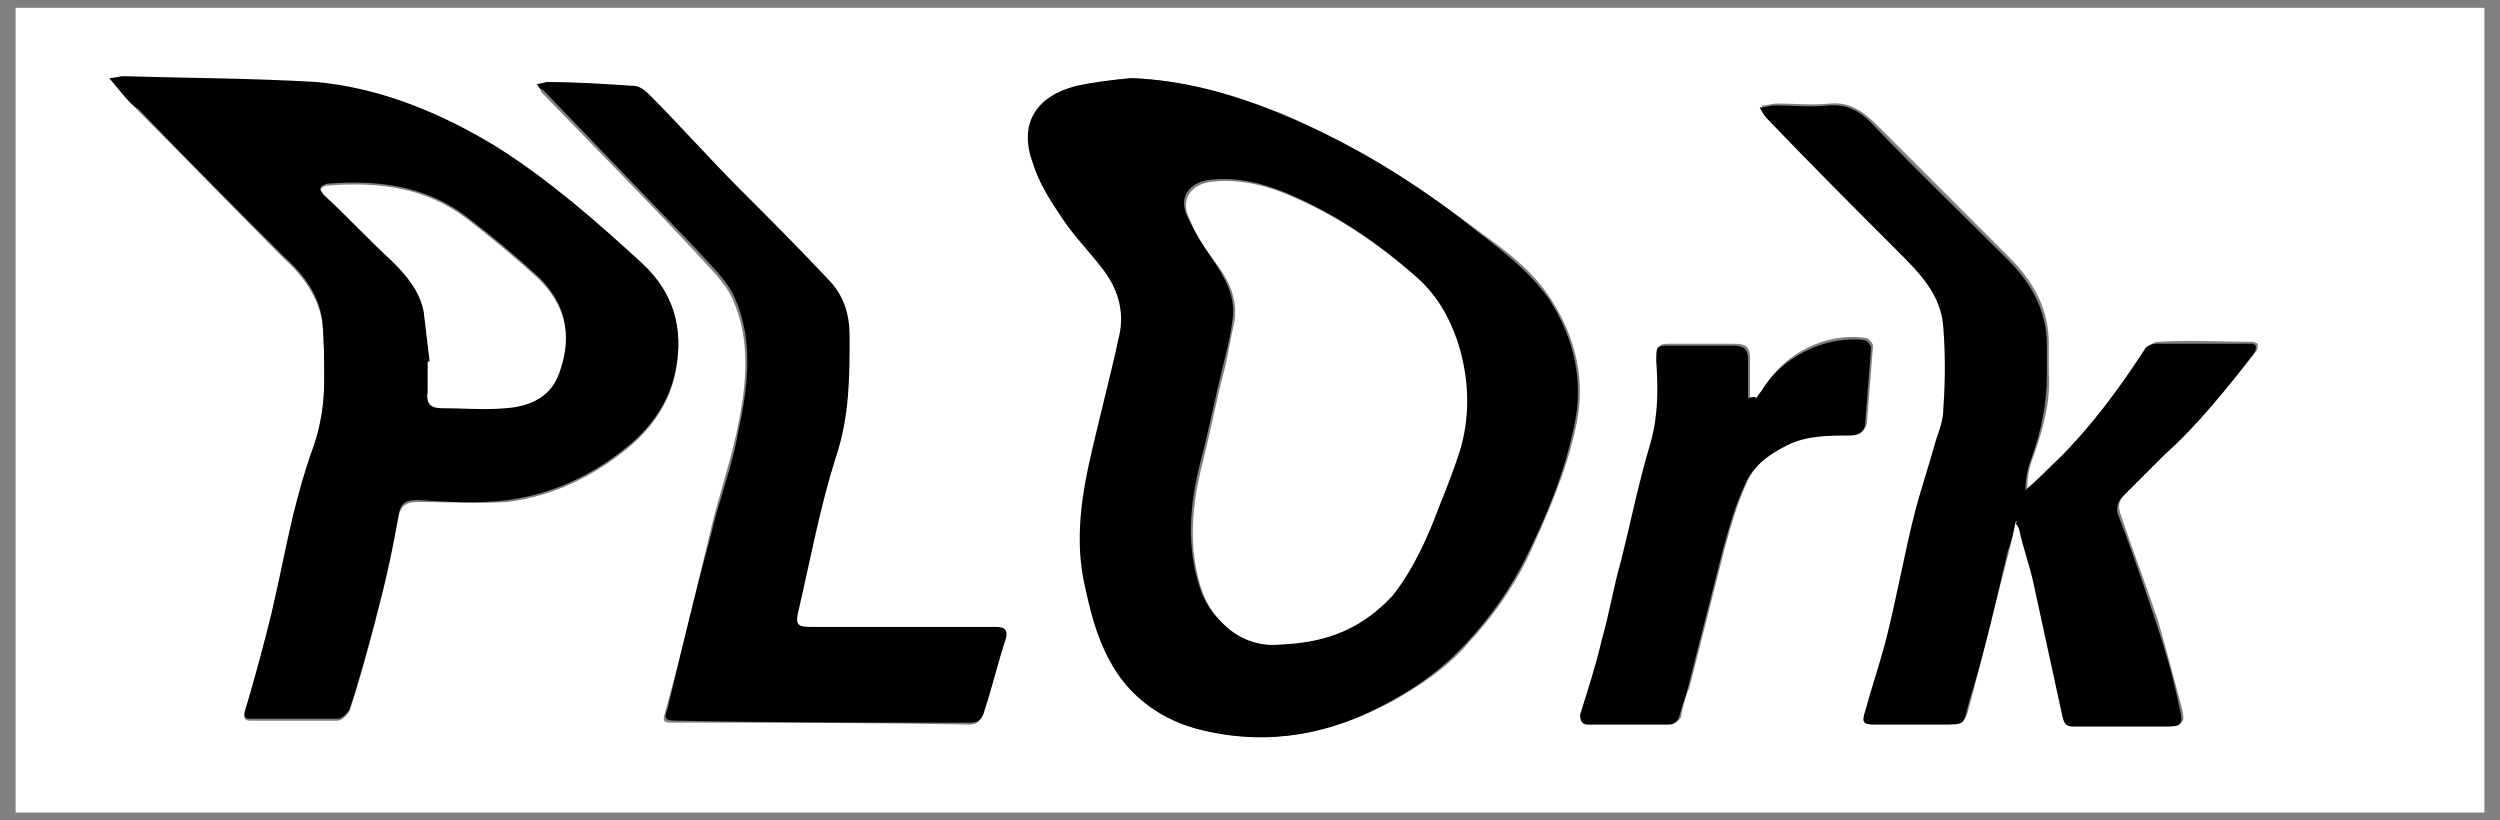 <?xml version="1.0" encoding="UTF-8"?>
<svg width="128px" height="42px" viewBox="0 0 128 42" version="1.1" xmlns="http://www.w3.org/2000/svg" xmlns:xlink="http://www.w3.org/1999/xlink">
    <rect x="0" y="0" width="128" height="42" fill="#808080" stroke="none"/>
    <!-- Generator: Sketch 49.3 (51167) - http://www.bohemiancoding.com/sketch -->
    <title>eHvAcc_1_</title>
    <desc>Created with Sketch.</desc>
    <defs></defs>
    <g id="Page-1" stroke="none" stroke-width="1" fill="none" fill-rule="evenodd">
        <g id="plork-logos" transform="translate(-685, -157)" fill-rule="nonzero">
            <g id="eHvAcc_1_" transform="translate(685, 157)">
                <g id="Group">
                    <path d="M0.8,41.6 C0.8,27.9 0.8,14.1 0.8,0.4 C42.9,0.4 85.1,0.4 127.2,0.4 C127.2,14.1 127.2,27.9 127.2,41.6 C85.1,41.6 42.9,41.6 0.8,41.6 Z M57.9,4 C57,4.1 56.1,4.2 55.2,4.4 C53.2,4.9 52.2,6.3 53,8.4 C53.4,9.4 53.9,10.3 54.5,11.2 C55.1,12.1 55.8,12.9 56.5,13.7 C57.3,14.7 57.6,15.9 57.4,17.2 C56.9,19.5 56.4,21.7 55.8,24 C55.4,25.9 55.2,27.8 55.6,29.8 C55.9,31.2 56.2,32.5 56.9,33.8 C58,35.8 59.6,37 61.7,37.4 C65.1,38.2 68.3,37.5 71.3,35.9 C72.7,35.1 74.1,34.2 75.2,32.9 C76.4,31.6 77.4,30.2 78.2,28.6 C79.2,26.4 80.2,24.2 80.7,21.8 C81.2,19.5 80.7,17.3 79.4,15.3 C78.5,13.9 77.2,12.9 75.8,11.9 C72.6,9.5 69.3,7.4 65.6,5.8 C63,4.8 60.5,4.1 57.9,4 Z M5.6,4 C6.1,4.6 6.6,5.2 7.1,5.7 C9.6,8.2 12,10.7 14.5,13.2 C15.5,14.1 16.3,15.2 16.5,16.5 C16.6,17.5 16.6,18.5 16.6,19.6 C16.6,20.8 16.4,22 16,23.1 C15.6,24.2 15.3,25.4 15,26.5 C14.6,28.2 14.3,29.8 13.9,31.5 C13.5,33.1 13,34.7 12.6,36.3 C12.5,36.6 12.4,36.9 12.8,36.9 C14.3,36.9 15.8,36.9 17.3,36.9 C17.5,36.9 17.8,36.6 17.9,36.4 C18.4,34.9 18.8,33.4 19.2,31.9 C19.6,30.1 20,28.3 20.4,26.5 C20.5,25.9 20.8,25.7 21.4,25.7 C22.9,25.7 24.5,25.8 26,25.7 C28.3,25.4 30.4,24.4 32.2,22.9 C33.4,21.9 34.3,20.6 34.6,19 C35,16.9 34.5,15.1 32.9,13.6 C30.6,11.4 28.2,9.3 25.4,7.6 C22.6,5.8 19.5,4.5 16.2,4.3 C12.9,4 9.6,4.1 6.3,4 C6.1,3.9 5.9,4 5.6,4 Z M103.2,26.7 C103.2,26.7 103.3,26.7 103.3,26.7 C103.4,26.8 103.4,27 103.5,27.1 C103.8,28 104,28.8 104.2,29.7 C104.7,32 105.2,34.3 105.7,36.6 C105.8,37 105.9,37.1 106.3,37.1 C107.9,37.1 109.4,37.1 111,37.1 C111.8,37.1 111.9,37 111.7,36.2 C111.3,34.7 110.9,33.2 110.5,31.8 C109.9,30 109.2,28.2 108.6,26.4 C108.4,25.9 108.5,25.6 108.8,25.3 C109.5,24.6 110.2,23.9 110.9,23.2 C112.6,21.6 114.1,19.8 115.5,18 C115.6,17.9 115.6,17.8 115.6,17.6 C115.6,17.6 115.4,17.5 115.4,17.5 C113.8,17.5 112.1,17.4 110.5,17.5 C110.3,17.5 110,17.7 109.9,17.8 C108.6,19.8 107.2,21.7 105.5,23.4 C104.9,23.9 104.4,24.5 103.8,25 C103.8,24.4 103.9,23.9 104.1,23.4 C104.6,22 105,20.6 104.9,19.1 C104.9,18.6 104.9,18.1 104.9,17.6 C104.9,15.8 104.1,14.4 102.9,13.2 C100.7,11 98.4,8.7 96.2,6.5 C95.5,5.8 94.8,5.2 93.7,5.3 C92.8,5.4 91.9,5.3 91,5.3 C90.7,5.3 90.5,5.4 90.2,5.4 C90.3,5.6 90.4,5.8 90.6,6 C92.8,8.3 95.1,10.5 97.3,12.8 C98.4,13.9 99.5,15.1 99.6,16.7 C99.7,18.1 99.6,19.4 99.6,20.8 C99.6,21.4 99.4,21.9 99.2,22.5 C98.9,23.6 98.5,24.7 98.2,25.9 C97.6,28.2 97.2,30.6 96.6,32.9 C96.3,34 96,35.2 95.6,36.3 C95.4,36.9 95.5,37 96.1,37 C97.2,37 98.4,37 99.5,37 C100.7,37 100.6,37 100.9,35.9 C101.6,33.3 102.2,30.7 102.9,28.1 C103,27.7 103.1,27.2 103.2,26.7 Z M27.5,4.3 C27.6,4.5 27.7,4.6 27.7,4.7 C30.3,7.4 32.9,10 35.5,12.8 C36.2,13.6 37.1,14.4 37.5,15.3 C38.5,17.5 38.2,19.9 37.7,22.2 C37.3,24 36.7,25.7 36.3,27.5 C35.6,30.4 34.9,33.4 34.1,36.3 C33.9,37 33.9,37 34.6,37 C39.6,37 44.6,37 49.6,37.1 C50.1,37.1 50.2,36.9 50.3,36.5 C50.7,35.3 51,34 51.4,32.8 C51.5,32.3 51.4,32.2 50.9,32.2 C47.8,32.2 44.7,32.2 41.5,32.2 C40.6,32.2 40.6,32.1 40.8,31.3 C41.4,28.7 41.9,26.1 42.7,23.5 C43.3,21.5 43.4,19.4 43.4,17.3 C43.4,16.2 43,15.2 42.3,14.4 C40.8,12.8 39.3,11.4 37.8,9.8 C36.2,8.2 34.7,6.5 33.1,4.9 C32.9,4.7 32.6,4.5 32.4,4.5 C30.9,4.4 29.4,4.4 27.9,4.3 C27.9,4.2 27.7,4.3 27.5,4.3 Z M89.9,20.4 C89.8,20.4 89.7,20.4 89.6,20.3 C89.6,19.6 89.6,18.9 89.6,18.3 C89.6,17.7 89.3,17.6 88.8,17.6 C87.7,17.6 86.6,17.6 85.6,17.6 C84.9,17.6 84.9,17.6 84.9,18.4 C84.9,19.8 85,21.2 84.6,22.6 C84,24.6 83.6,26.6 83.1,28.6 C82.8,30 82.5,31.4 82.1,32.7 C81.8,34 81.4,35.3 81,36.5 C80.9,36.8 81,37 81.4,37 C82.8,37 84.1,37 85.5,37 C85.8,37 86.1,36.9 86.1,36.5 C86.2,36.1 86.3,35.6 86.5,35.2 C87.1,32.8 87.7,30.5 88.3,28.1 C88.6,27 88.9,25.9 89.4,24.8 C89.8,23.8 90.6,23.2 91.6,22.7 C92.6,22.2 93.7,22.2 94.8,22.2 C95.3,22.2 95.6,22 95.6,21.5 C95.7,20.2 95.8,19 95.9,17.7 C95.9,17.6 95.7,17.3 95.5,17.3 C93.5,17 91.3,18.1 90.3,19.9 C90.2,20.1 90.1,20.2 89.9,20.4 Z" id="Shape" fill="#FFFFFF"></path>
                    <path d="M57.9,4 C60.6,4.1 63.1,4.8 65.5,5.8 C69.2,7.3 72.6,9.4 75.7,11.9 C77,12.9 78.3,13.9 79.3,15.3 C80.6,17.3 81.1,19.5 80.6,21.8 C80.1,24.2 79.2,26.4 78.1,28.6 C77.3,30.2 76.3,31.6 75.1,32.9 C74,34.1 72.7,35.1 71.2,35.9 C68.2,37.6 65,38.2 61.6,37.4 C59.5,36.9 57.8,35.7 56.8,33.8 C56.1,32.5 55.8,31.2 55.5,29.8 C55.1,27.9 55.3,25.9 55.7,24 C56.2,21.7 56.8,19.5 57.3,17.2 C57.6,15.9 57.2,14.7 56.4,13.7 C55.7,12.8 55,12.1 54.4,11.2 C53.8,10.3 53.2,9.4 52.9,8.4 C52.1,6.3 53.1,4.9 55.1,4.4 C56,4.2 56.9,4.1 57.9,4 Z M65.5,33 C68.1,32.9 69.8,32.1 71.2,30.4 C72.3,29 73,27.5 73.6,25.8 C74,24.8 74.4,23.8 74.7,22.8 C75.3,21 75.1,19.1 74.5,17.3 C74.1,15.9 73.3,14.8 72.2,13.9 C70.7,12.6 69,11.4 67.2,10.5 C65.6,9.7 63.9,9 62,9.2 C60.9,9.3 60.3,10.1 60.8,11.1 C61.2,11.9 61.6,12.6 62.1,13.3 C62.7,14.2 63.3,15.2 63.1,16.4 C63,17.2 62.8,18 62.6,18.8 C62.2,20.4 61.9,22 61.5,23.5 C60.9,25.8 60.7,28 61.5,30.3 C61.7,30.8 62,31.3 62.4,31.7 C63.4,32.8 64.6,33.1 65.5,33 Z" id="Shape" fill="#000000"></path>
                    <path d="M5.6,4 C5.9,4 6.1,3.9 6.3,3.9 C9.6,4 12.9,4 16.2,4.2 C19.5,4.5 22.6,5.8 25.4,7.5 C28.1,9.2 30.5,11.3 32.9,13.5 C34.5,15 35,16.8 34.6,18.9 C34.3,20.5 33.4,21.8 32.2,22.8 C30.4,24.3 28.3,25.3 26,25.6 C24.5,25.8 22.9,25.7 21.4,25.6 C20.7,25.6 20.5,25.8 20.4,26.4 C20.1,28.2 19.7,30 19.2,31.8 C18.8,33.3 18.4,34.8 17.9,36.3 C17.8,36.5 17.5,36.8 17.3,36.8 C15.8,36.8 14.3,36.8 12.8,36.8 C12.4,36.8 12.5,36.5 12.6,36.2 C13.1,34.6 13.5,33 13.9,31.4 C14.3,29.7 14.6,28.1 15,26.4 C15.3,25.2 15.6,24.1 16,23 C16.4,21.9 16.6,20.7 16.6,19.5 C16.6,18.5 16.6,17.4 16.5,16.4 C16.3,15 15.5,14 14.5,13.1 C12,10.6 9.5,8.1 7.1,5.6 C6.6,5.3 6.2,4.7 5.6,4 Z M22,18.5 C22,18.5 21.9,18.5 21.9,18.5 C21.9,19 21.9,19.5 21.9,20 C21.8,20.6 22.1,20.8 22.6,20.8 C23.7,20.8 24.8,20.9 25.9,20.8 C27.2,20.7 28.3,20.2 28.7,18.8 C29.3,17 28.9,15.5 27.6,14.2 C26.4,13.1 25.2,12.1 23.9,11.1 C21.8,9.5 19.3,9.2 16.8,9.4 C16.7,9.4 16.5,9.5 16.4,9.6 C16.4,9.6 16.5,9.8 16.6,9.9 C17.8,11 18.9,12.2 20.1,13.3 C20.9,14 21.5,14.8 21.7,15.9 C21.8,16.8 21.9,17.7 22,18.5 Z" id="Shape" fill="#000000"></path>
                    <path d="M103.2,26.7 C103.1,27.2 103,27.7 102.8,28.2 C102.2,30.8 101.6,33.4 100.8,36 C100.5,37.1 100.7,37.1 99.4,37.1 C98.3,37.1 97.1,37.1 96,37.1 C95.4,37.1 95.3,37 95.5,36.4 C95.8,35.3 96.2,34.1 96.5,33 C97.1,30.7 97.5,28.3 98.1,26 C98.4,24.9 98.8,23.7 99.1,22.6 C99.3,22 99.5,21.5 99.5,20.9 C99.6,19.5 99.6,18.1 99.5,16.8 C99.4,15.1 98.3,14 97.2,12.9 C95,10.7 92.7,8.4 90.5,6.1 C90.3,5.9 90.2,5.7 90.1,5.5 C90.4,5.5 90.6,5.4 90.9,5.4 C91.8,5.4 92.7,5.5 93.6,5.4 C94.7,5.3 95.4,5.8 96.1,6.6 C98.3,8.9 100.6,11.1 102.8,13.3 C104,14.5 104.8,15.9 104.8,17.7 C104.8,18.2 104.8,18.7 104.8,19.2 C104.8,20.7 104.5,22.1 104,23.5 C103.8,24 103.7,24.6 103.7,25.1 C104.3,24.6 104.9,24 105.4,23.5 C107.1,21.8 108.5,19.9 109.8,17.9 C109.9,17.7 110.2,17.6 110.4,17.6 C112,17.6 113.7,17.6 115.3,17.6 C115.4,17.6 115.5,17.7 115.5,17.7 C115.5,17.8 115.5,18 115.4,18.1 C114,19.9 112.5,21.8 110.8,23.3 C110.1,24 109.4,24.7 108.7,25.4 C108.4,25.7 108.3,26.1 108.5,26.5 C109.2,28.3 109.8,30.1 110.4,31.9 C110.9,33.4 111.3,34.8 111.6,36.3 C111.8,37.1 111.7,37.2 110.9,37.2 C109.3,37.2 107.8,37.2 106.2,37.2 C105.8,37.2 105.7,37.1 105.6,36.7 C105.1,34.4 104.6,32.1 104.1,29.8 C103.9,28.9 103.6,28.1 103.4,27.2 C103.4,27.1 103.3,26.9 103.2,26.8 C103.3,26.7 103.3,26.7 103.2,26.7 Z" id="Shape" fill="#000000"></path>
                    <path d="M27.5,4.3 C27.7,4.3 27.9,4.2 28,4.2 C29.5,4.2 31,4.3 32.5,4.4 C32.7,4.4 33,4.6 33.2,4.8 C34.8,6.4 36.3,8.1 37.9,9.7 C39.4,11.2 40.9,12.7 42.4,14.3 C43.2,15.1 43.5,16.1 43.5,17.2 C43.5,19.3 43.5,21.3 42.8,23.4 C42,25.9 41.5,28.6 40.9,31.2 C40.7,32 40.8,32.1 41.6,32.1 C44.7,32.1 47.8,32.1 51,32.1 C51.5,32.1 51.6,32.3 51.5,32.7 C51.1,33.9 50.8,35.2 50.4,36.4 C50.3,36.8 50.1,37 49.7,37 C44.7,37 39.7,37 34.7,36.9 C34,36.9 34,36.8 34.2,36.2 C34.9,33.3 35.6,30.3 36.4,27.4 C36.8,25.6 37.5,23.9 37.8,22.1 C38.3,19.8 38.6,17.4 37.6,15.2 C37.2,14.3 36.3,13.5 35.6,12.7 C33,10 30.4,7.3 27.8,4.6 C27.7,4.6 27.6,4.5 27.5,4.3 Z" id="Shape" fill="#000000"></path>
                    <path d="M89.9,20.4 C90,20.3 90.1,20.1 90.2,20 C91.2,18.3 93.4,17.2 95.4,17.4 C95.6,17.4 95.8,17.7 95.8,17.8 C95.7,19.1 95.6,20.3 95.5,21.6 C95.5,22.1 95.2,22.3 94.7,22.3 C93.6,22.3 92.5,22.3 91.5,22.8 C90.5,23.3 89.7,23.9 89.3,24.9 C88.8,26 88.5,27.1 88.2,28.2 C87.6,30.6 87,32.9 86.4,35.3 C86.3,35.7 86.1,36.2 86,36.6 C85.9,37 85.7,37.1 85.4,37.1 C84,37.1 82.7,37.1 81.3,37.1 C81,37.1 80.9,36.9 80.9,36.6 C81.3,35.3 81.7,34.1 82,32.8 C82.4,31.4 82.6,30.1 83,28.7 C83.5,26.7 83.9,24.7 84.5,22.7 C84.9,21.3 84.9,19.9 84.8,18.5 C84.8,17.7 84.8,17.7 85.5,17.7 C86.6,17.7 87.7,17.7 88.7,17.7 C89.2,17.7 89.5,17.8 89.5,18.4 C89.5,19.1 89.5,19.8 89.5,20.4 C89.8,20.3 89.9,20.3 89.9,20.4 Z" id="Shape" fill="#000000"></path>
                    <path d="M65.5,33 C64.6,33.1 63.4,32.8 62.5,31.8 C62.1,31.4 61.8,30.9 61.6,30.4 C60.8,28.2 61,25.9 61.6,23.6 C62,22 62.3,20.4 62.7,18.9 C62.9,18.1 63,17.3 63.2,16.5 C63.4,15.3 62.9,14.3 62.2,13.4 C61.7,12.7 61.2,12 60.9,11.2 C60.4,10.2 61,9.4 62.1,9.3 C64,9.1 65.7,9.8 67.3,10.6 C69.1,11.5 70.8,12.7 72.3,14 C73.4,14.9 74.1,16 74.6,17.4 C75.2,19.2 75.3,21.1 74.8,22.9 C74.5,23.9 74.1,24.9 73.7,25.9 C73.1,27.5 72.4,29.1 71.3,30.5 C69.8,32.1 68.1,32.9 65.5,33 Z" id="Shape" fill="#FFFFFF"></path>
                    <path d="M22,18.5 C21.9,17.7 21.8,16.8 21.7,16 C21.5,14.9 20.8,14.1 20.1,13.4 C18.9,12.3 17.8,11.1 16.6,10 C16.5,9.9 16.4,9.7 16.4,9.7 C16.5,9.6 16.6,9.5 16.8,9.5 C19.4,9.3 21.8,9.6 23.9,11.2 C25.2,12.2 26.4,13.2 27.6,14.3 C28.9,15.6 29.3,17.1 28.7,18.9 C28.3,20.3 27.2,20.8 25.9,20.9 C24.8,21 23.7,20.9 22.6,20.9 C22.1,20.9 21.8,20.7 21.9,20.1 C21.9,19.6 21.9,19.1 21.9,18.6 C21.9,18.5 22,18.5 22,18.5 Z" id="Shape" fill="#FFFFFF"></path>
                </g>
            </g>
        </g>
    </g>
</svg>